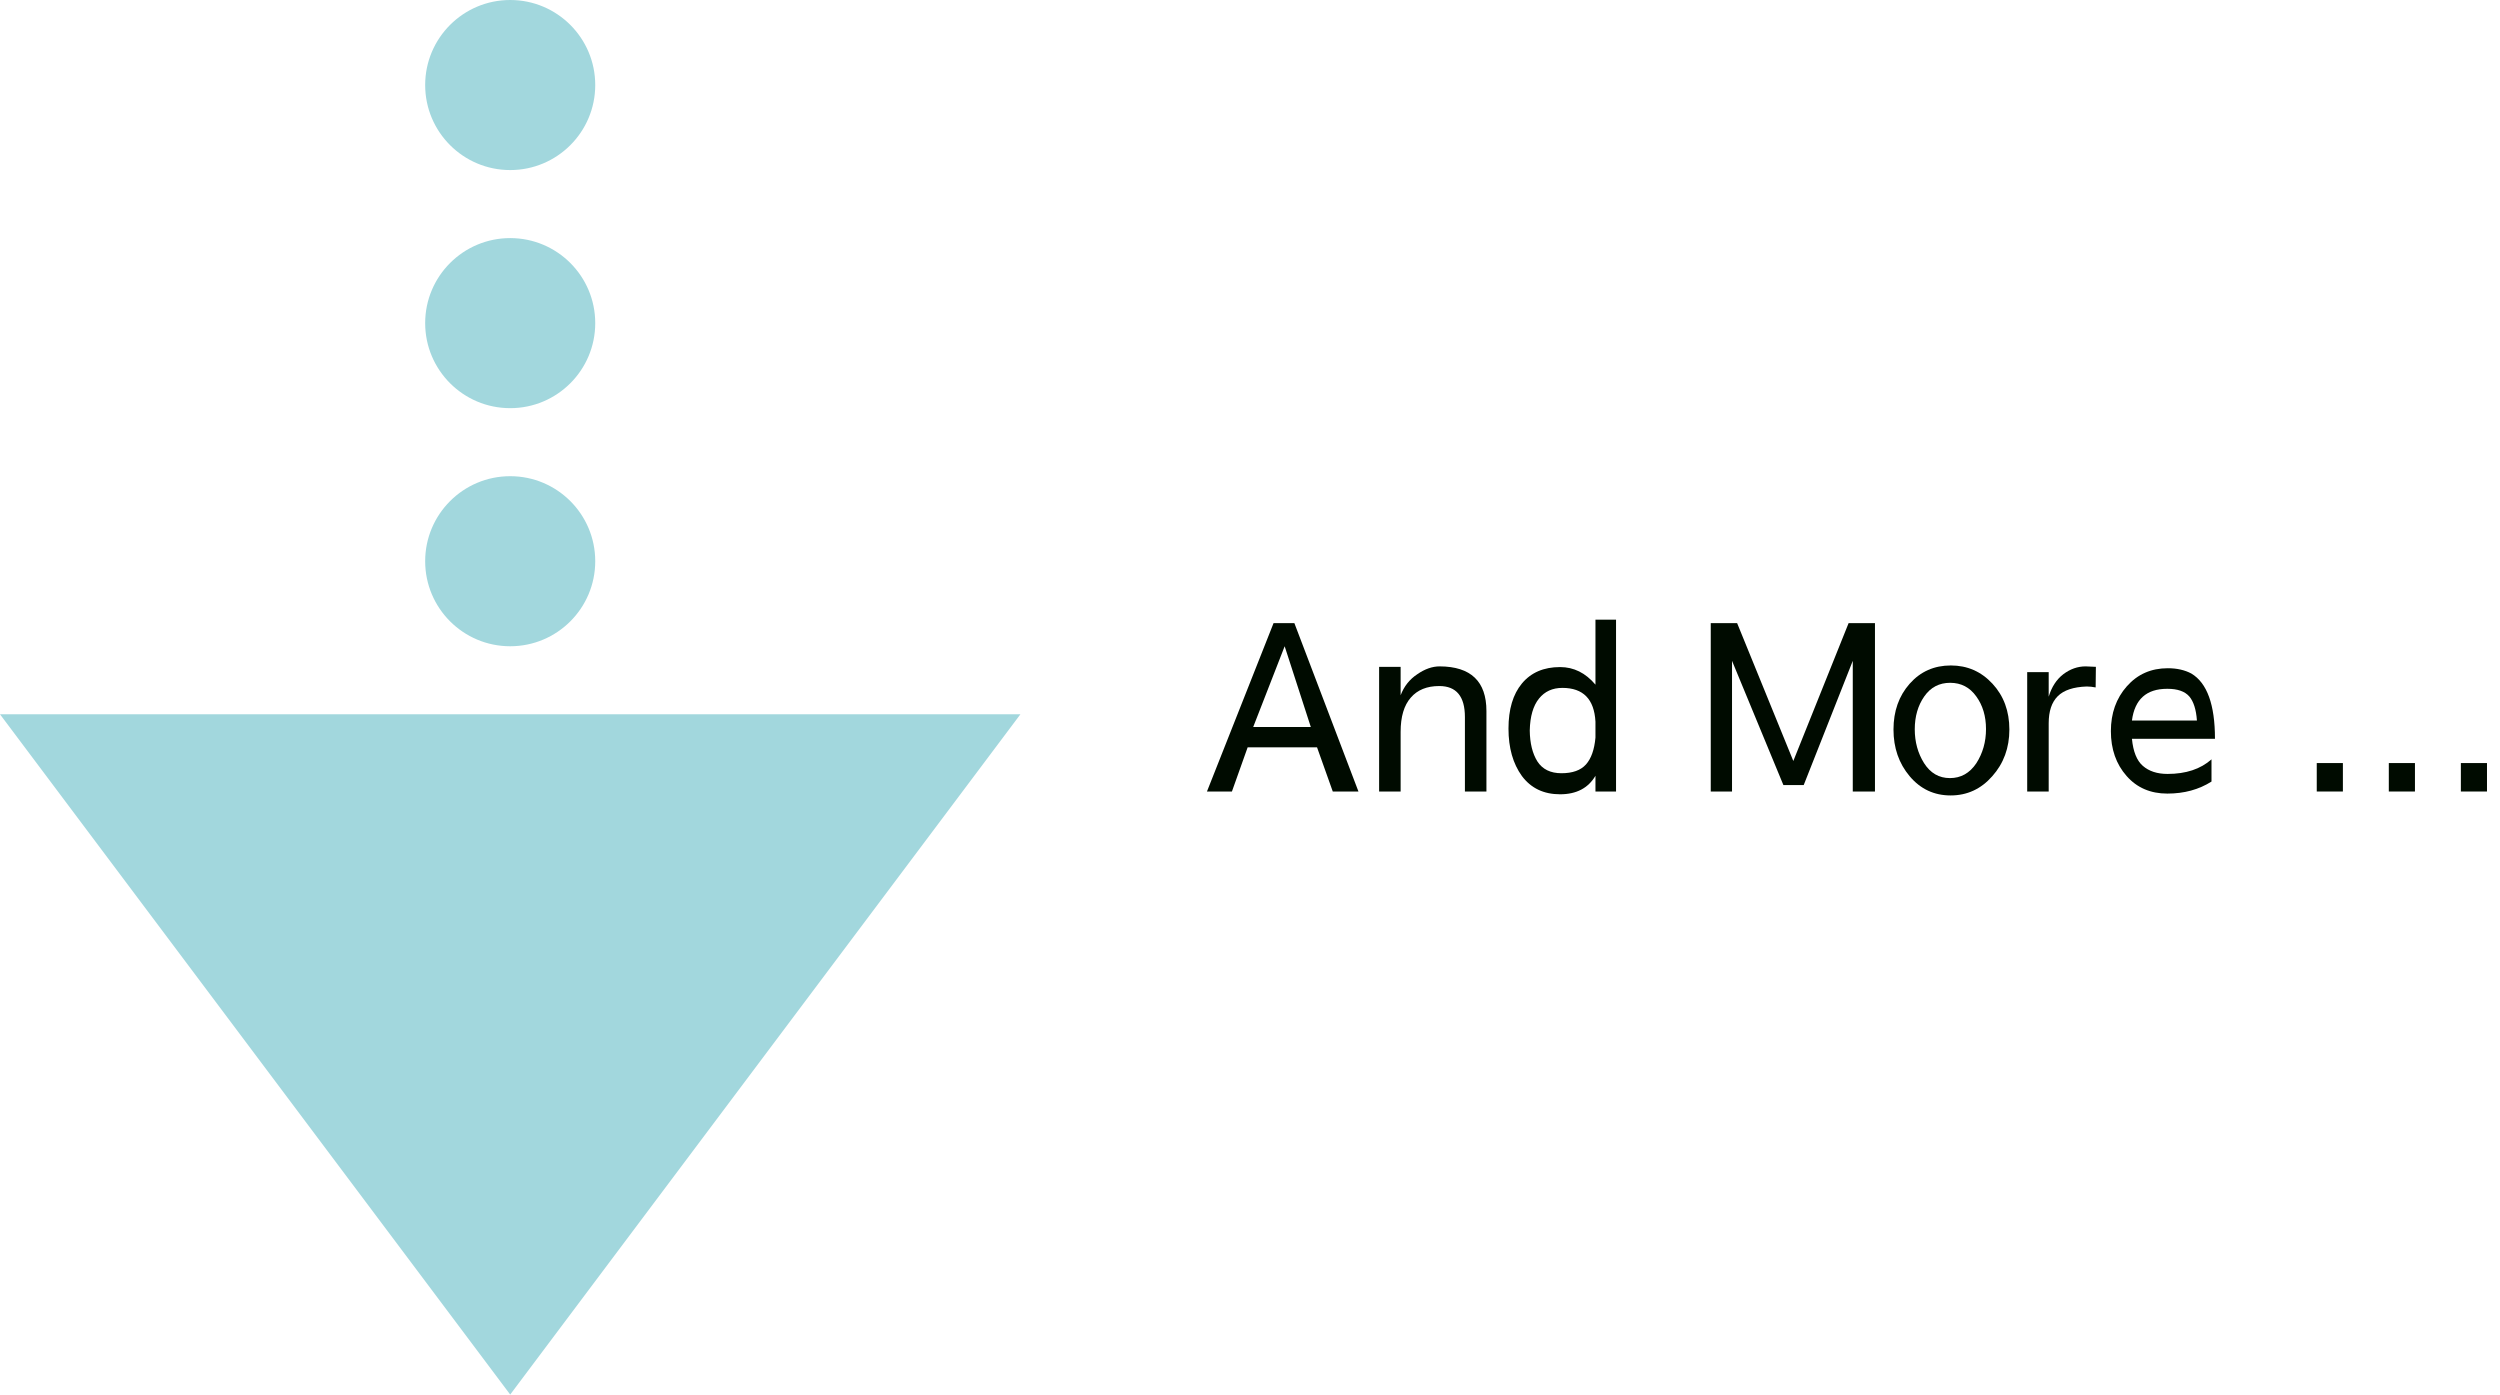 <svg width="147" height="82" viewBox="0 0 147 82" fill="none" xmlns="http://www.w3.org/2000/svg">
<path d="M35 5C35 7.761 32.761 10 30 10C27.239 10 25 7.761 25 5C25 2.239 27.239 0 30 0C32.761 0 35 2.239 35 5Z" fill="#A2D7DD"/>
<path d="M35 19C35 21.761 32.761 24 30 24C27.239 24 25 21.761 25 19C25 16.239 27.239 14 30 14C32.761 14 35 16.239 35 19Z" fill="#A2D7DD"/>
<path d="M35 33C35 35.761 32.761 38 30 38C27.239 38 25 35.761 25 33C25 30.239 27.239 28 30 28C32.761 28 35 30.239 35 33Z" fill="#A2D7DD"/>
<path d="M30 82L0 42H60L30 82Z" fill="#A2D7DD"/>
<path d="M77.442 43.943L78.367 46.541H79.877L76.109 36.64H74.885L70.969 46.541H72.437L73.362 43.943H77.442ZM75.538 38L77.075 42.746H73.689L75.538 38Z" fill="#000B00"/>
<path d="M86.137 46.541H87.402V41.808C87.402 40.067 86.487 39.192 84.655 39.183C84.22 39.183 83.78 39.337 83.336 39.646C82.882 39.945 82.556 40.357 82.357 40.883V39.21H81.092V46.541H82.357V43.032C82.357 42.144 82.556 41.472 82.955 41.019C83.345 40.566 83.903 40.339 84.628 40.339C85.634 40.339 86.137 40.947 86.137 42.162V46.541Z" fill="#000B00"/>
<path d="M91.732 46.704C92.693 46.704 93.386 46.341 93.813 45.616V46.541H95.023V36.436H93.813V40.258C93.232 39.569 92.539 39.224 91.732 39.224C90.771 39.224 90.023 39.546 89.488 40.19C88.962 40.824 88.699 41.708 88.699 42.842C88.699 43.975 88.962 44.904 89.488 45.63C90.023 46.346 90.771 46.704 91.732 46.704ZM93.813 42.434V43.372C93.749 44.079 93.563 44.605 93.255 44.95C92.947 45.294 92.466 45.466 91.814 45.466C91.17 45.466 90.698 45.235 90.399 44.773C90.109 44.31 89.959 43.703 89.95 42.95C89.968 42.125 90.15 41.5 90.494 41.074C90.83 40.657 91.288 40.448 91.868 40.448C93.092 40.448 93.74 41.11 93.813 42.434Z" fill="#000B00"/>
<path d="M101.843 38.857L104.863 46.16H106.059L108.943 38.857V46.541H110.248V36.64H108.698L105.447 44.746L102.143 36.64H100.592V46.541H101.843V38.857Z" fill="#000B00"/>
<path d="M117.158 40.203C116.496 39.487 115.68 39.129 114.71 39.129C113.731 39.129 112.924 39.487 112.289 40.203C111.655 40.919 111.337 41.817 111.337 42.896C111.337 43.975 111.655 44.891 112.289 45.643C112.924 46.396 113.726 46.772 114.696 46.772C115.667 46.772 116.483 46.396 117.144 45.643C117.815 44.891 118.151 43.975 118.151 42.896C118.151 41.817 117.82 40.919 117.158 40.203ZM113.146 40.951C113.518 40.416 114.026 40.149 114.669 40.149C115.313 40.149 115.825 40.416 116.206 40.951C116.587 41.477 116.777 42.116 116.777 42.869C116.777 43.621 116.587 44.292 116.206 44.882C115.816 45.462 115.299 45.752 114.656 45.752C114.012 45.752 113.504 45.457 113.132 44.868C112.77 44.288 112.588 43.626 112.588 42.882C112.588 42.13 112.774 41.486 113.146 40.951Z" fill="#000B00"/>
<path d="M122.639 39.183C122.168 39.183 121.728 39.337 121.32 39.646C120.921 39.954 120.636 40.394 120.463 40.965V39.523H119.199V46.541H120.463V42.529C120.463 41.822 120.64 41.291 120.994 40.938C121.347 40.584 121.914 40.394 122.694 40.366C122.866 40.366 123.043 40.385 123.224 40.421L123.238 39.21C122.93 39.192 122.73 39.183 122.639 39.183Z" fill="#000B00"/>
<path d="M130.24 43.44C130.24 41.436 129.778 40.158 128.853 39.605C128.463 39.396 128.001 39.292 127.466 39.292C126.487 39.292 125.684 39.646 125.059 40.353C124.433 41.06 124.12 41.94 124.12 42.991C124.12 44.052 124.428 44.931 125.045 45.63C125.652 46.319 126.45 46.663 127.439 46.663C128.427 46.663 129.293 46.428 130.036 45.956V44.65C129.392 45.222 128.531 45.507 127.452 45.507C126.845 45.507 126.36 45.349 125.997 45.031C125.643 44.723 125.43 44.193 125.358 43.44H130.24ZM127.452 40.502C128.042 40.502 128.468 40.652 128.731 40.951C128.984 41.25 129.134 41.722 129.179 42.366H125.358C125.521 41.123 126.21 40.502 127.425 40.502H127.452Z" fill="#000B00"/>
<path d="M136.225 46.541H137.762V44.868H136.225V46.541Z" fill="#000B00"/>
<path d="M140.462 46.541H141.999V44.868H140.462V46.541Z" fill="#000B00"/>
<path d="M144.699 46.541H146.235V44.868H144.699V46.541Z" fill="#000B00"/>
</svg>
